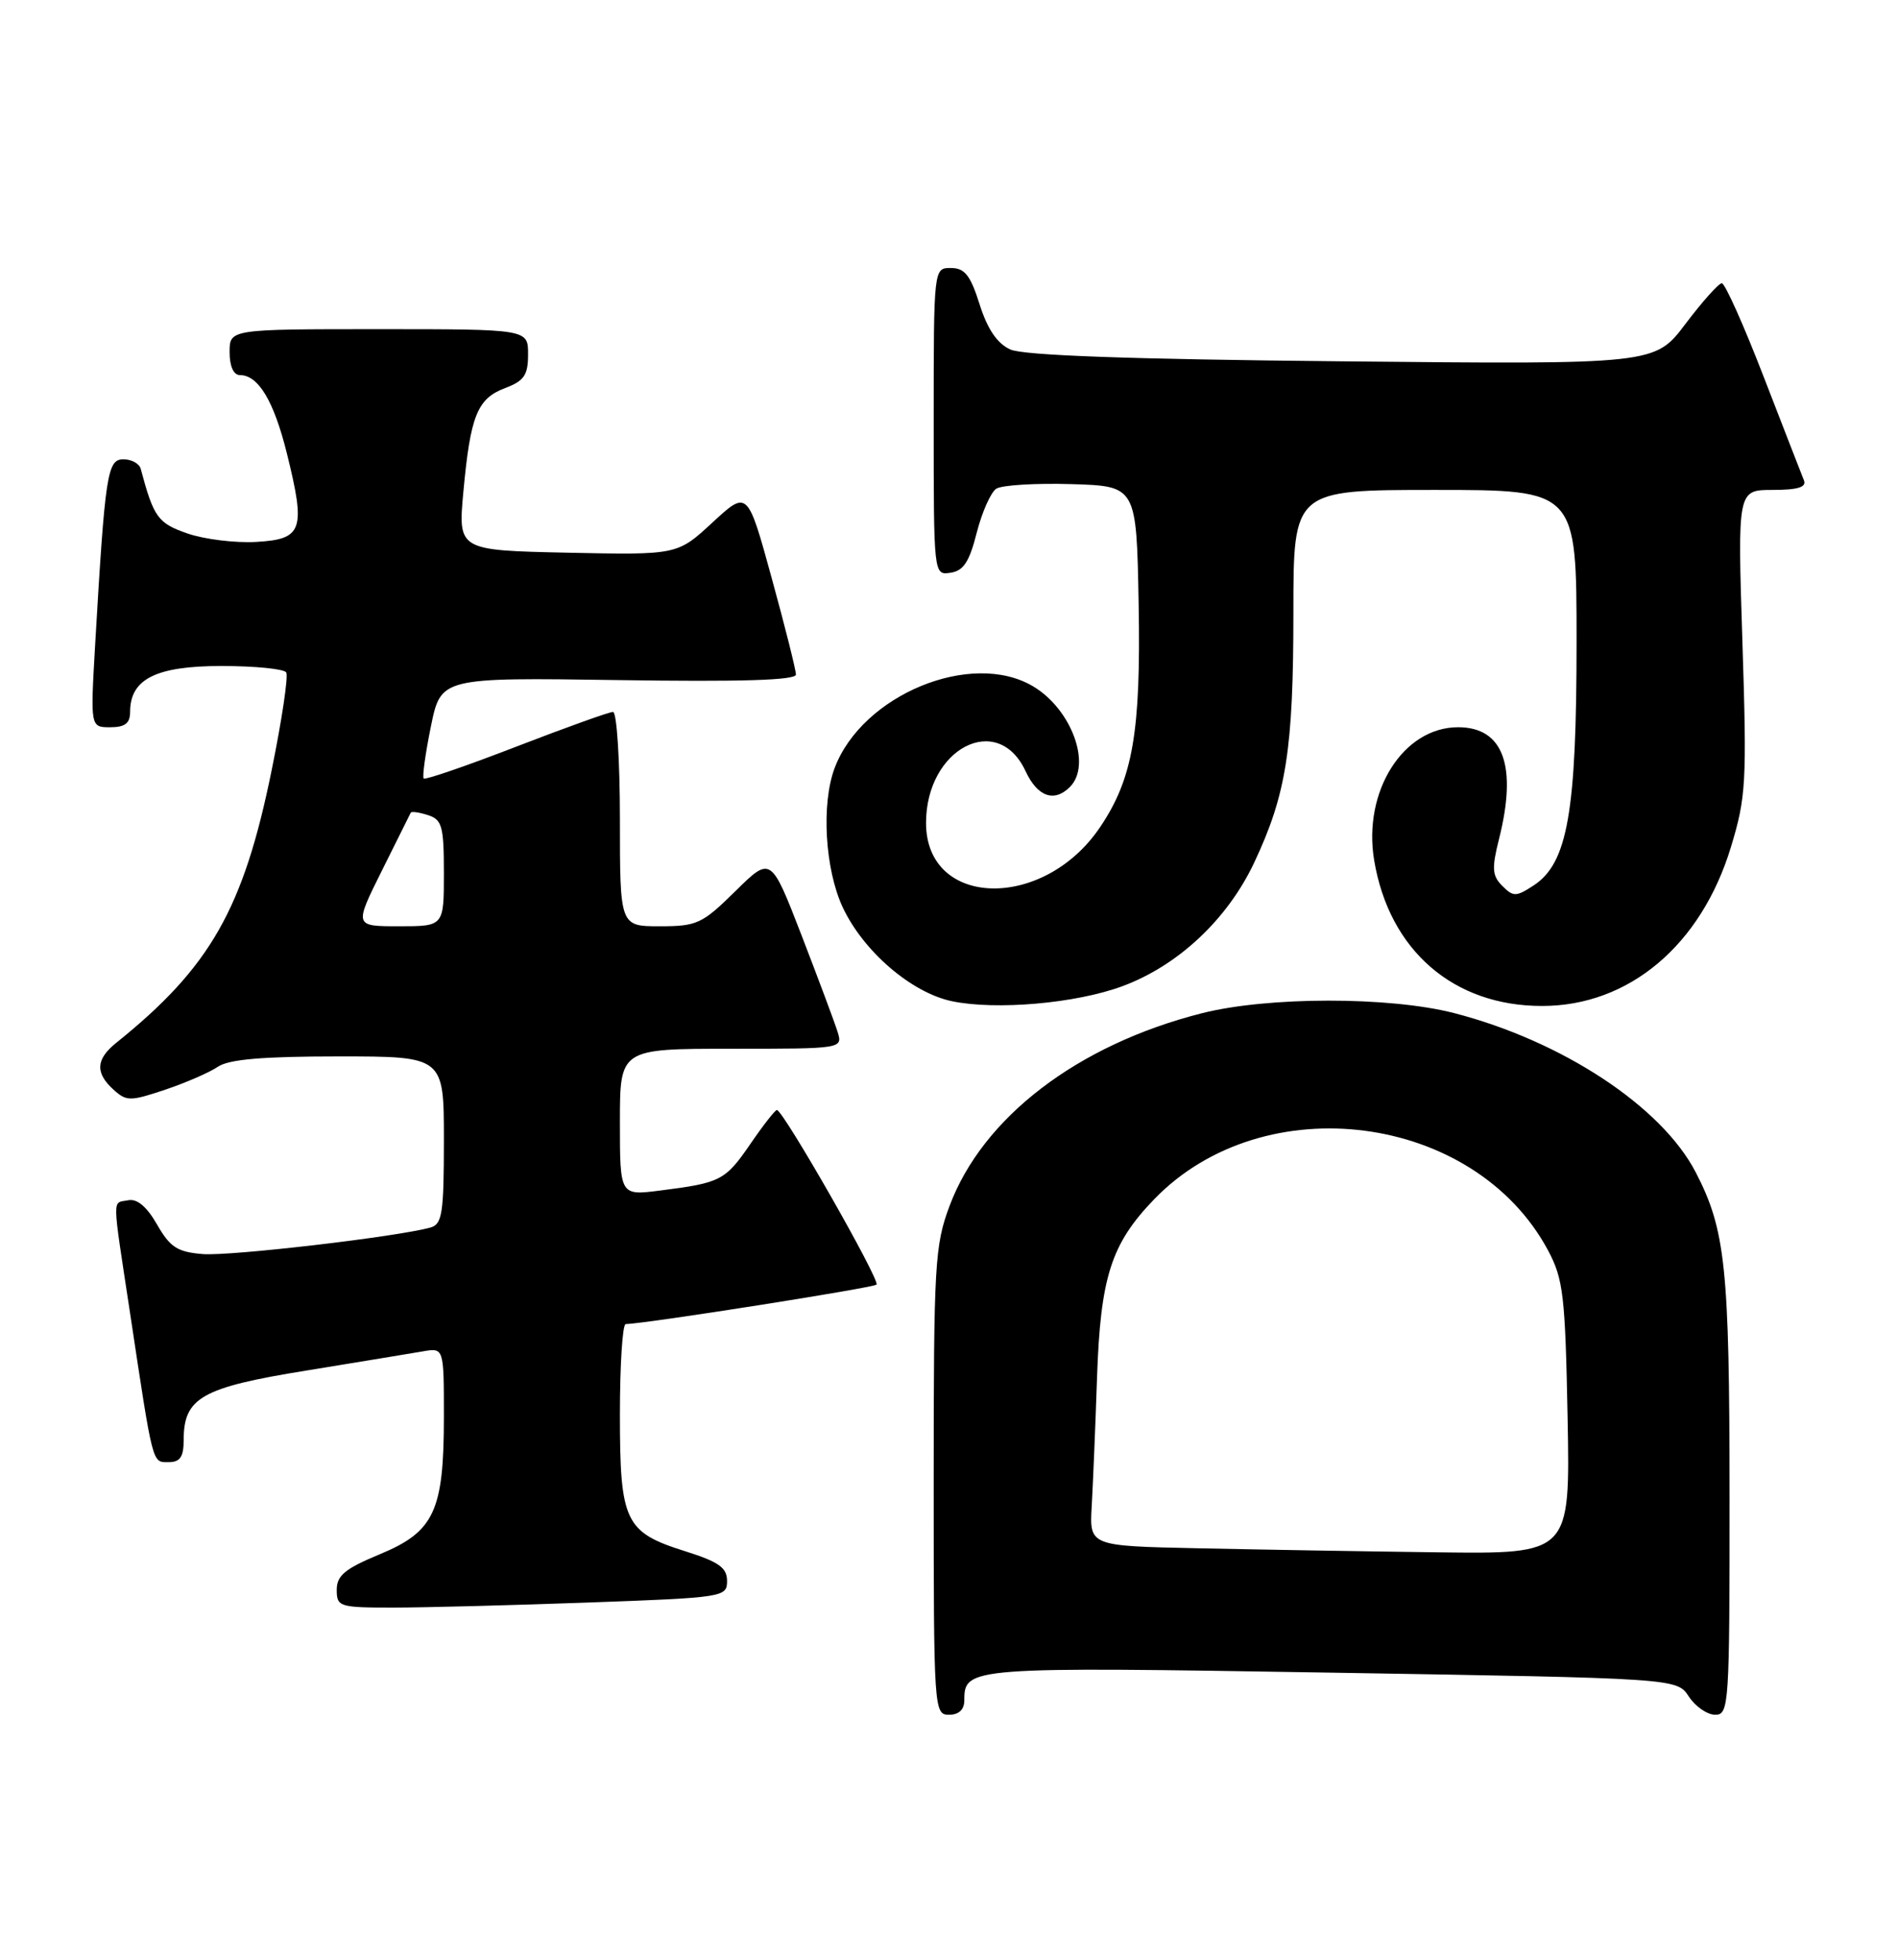<?xml version="1.0" encoding="UTF-8" standalone="no"?>
<!DOCTYPE svg PUBLIC "-//W3C//DTD SVG 1.1//EN" "http://www.w3.org/Graphics/SVG/1.1/DTD/svg11.dtd" >
<svg xmlns="http://www.w3.org/2000/svg" xmlns:xlink="http://www.w3.org/1999/xlink" version="1.1" viewBox="0 0 248 256">
 <g >
 <path fill="currentColor"
d=" M 126.00 222.12 C 126.00 217.76 126.57 217.72 174.05 218.50 C 219.11 219.24 219.11 219.24 220.67 221.62 C 221.53 222.93 223.08 224.00 224.12 224.00 C 225.92 224.00 226.00 222.75 225.99 195.25 C 225.98 165.61 225.46 160.64 221.57 153.14 C 217.13 144.55 204.13 135.99 190.00 132.34 C 181.53 130.16 165.64 130.17 157.00 132.37 C 140.79 136.49 128.40 145.96 124.07 157.54 C 122.14 162.69 122.00 165.18 122.00 193.54 C 122.00 223.33 122.04 224.00 124.00 224.00 C 125.29 224.00 126.00 223.33 126.00 222.12 Z  M 76.84 209.34 C 94.58 208.70 95.00 208.63 95.00 206.52 C 95.00 204.79 93.94 204.03 89.53 202.64 C 81.65 200.16 81.00 198.80 81.00 184.78 C 81.00 178.30 81.34 172.99 81.75 172.97 C 84.73 172.86 114.10 168.23 114.53 167.81 C 115.05 167.28 102.33 145.00 101.51 145.00 C 101.28 145.00 99.72 146.99 98.05 149.43 C 94.76 154.22 94.17 154.52 86.25 155.52 C 81.00 156.19 81.00 156.19 81.00 146.59 C 81.00 137.00 81.00 137.00 95.57 137.00 C 110.13 137.00 110.13 137.00 109.43 134.75 C 109.04 133.51 106.92 127.85 104.73 122.17 C 100.73 111.84 100.73 111.84 96.08 116.42 C 91.76 120.68 91.07 121.00 86.22 121.00 C 81.00 121.00 81.00 121.00 81.00 107.00 C 81.00 99.30 80.59 93.00 80.10 93.00 C 79.60 93.00 73.92 95.04 67.47 97.53 C 61.01 100.03 55.57 101.90 55.36 101.70 C 55.16 101.49 55.58 98.44 56.30 94.91 C 57.61 88.50 57.61 88.50 80.80 88.84 C 96.81 89.08 104.00 88.86 104.00 88.12 C 104.00 87.53 102.58 81.87 100.84 75.54 C 97.68 64.02 97.68 64.02 93.09 68.26 C 88.50 72.50 88.50 72.50 74.17 72.20 C 59.84 71.89 59.84 71.89 60.55 64.20 C 61.47 54.28 62.36 52.07 66.01 50.69 C 68.49 49.75 69.00 49.01 69.00 46.28 C 69.00 43.00 69.00 43.00 49.50 43.00 C 30.00 43.00 30.00 43.00 30.00 46.00 C 30.00 47.85 30.52 49.00 31.35 49.00 C 33.75 49.00 35.78 52.37 37.48 59.21 C 39.97 69.25 39.56 70.44 33.50 70.79 C 30.75 70.95 26.70 70.45 24.50 69.69 C 20.63 68.35 20.08 67.59 18.39 61.25 C 18.21 60.56 17.19 60.00 16.13 60.00 C 14.02 60.00 13.74 61.80 12.43 84.25 C 11.81 95.00 11.81 95.00 14.40 95.00 C 16.33 95.00 17.00 94.49 17.00 93.00 C 17.00 88.70 20.38 87.00 28.94 87.00 C 33.31 87.00 37.12 87.38 37.40 87.84 C 37.69 88.30 36.84 94.02 35.51 100.54 C 31.82 118.75 27.47 126.36 15.17 136.24 C 12.52 138.37 12.42 140.16 14.83 142.34 C 16.53 143.88 17.00 143.88 21.58 142.35 C 24.28 141.44 27.39 140.09 28.47 139.35 C 29.89 138.38 34.32 138.00 44.22 138.00 C 58.00 138.00 58.00 138.00 58.00 148.93 C 58.00 158.49 57.78 159.93 56.25 160.35 C 51.90 161.57 30.05 164.11 26.50 163.82 C 23.18 163.55 22.23 162.94 20.52 159.96 C 19.18 157.62 17.91 156.55 16.75 156.79 C 14.63 157.22 14.61 155.79 16.99 171.50 C 20.04 191.69 19.86 191.00 22.05 191.00 C 23.53 191.00 24.00 190.31 24.00 188.11 C 24.00 182.58 26.34 181.25 40.00 179.04 C 46.88 177.92 53.74 176.79 55.25 176.53 C 58.00 176.05 58.00 176.05 58.00 185.06 C 58.00 197.41 56.75 200.08 49.61 203.04 C 45.08 204.92 44.00 205.81 44.00 207.68 C 44.00 209.89 44.33 210.00 51.34 210.00 C 55.38 210.00 66.85 209.70 76.84 209.34 Z  M 146.65 128.83 C 153.93 126.14 160.38 120.10 163.88 112.68 C 168.08 103.76 169.00 97.88 169.00 79.95 C 169.00 64.00 169.00 64.00 187.50 64.00 C 206.00 64.00 206.00 64.00 206.00 83.82 C 206.00 106.12 204.83 112.75 200.40 115.66 C 198.10 117.16 197.74 117.17 196.30 115.73 C 194.97 114.40 194.90 113.45 195.86 109.63 C 198.28 100.04 196.44 95.00 190.52 95.00 C 183.35 95.00 178.06 103.38 179.55 112.36 C 181.51 124.14 189.90 131.42 201.50 131.41 C 212.85 131.41 222.28 123.47 226.17 110.65 C 228.15 104.13 228.26 102.23 227.67 83.82 C 227.03 64.00 227.03 64.00 231.62 64.00 C 234.90 64.00 236.07 63.64 235.71 62.75 C 235.43 62.06 233.07 55.99 230.46 49.25 C 227.86 42.51 225.39 37.00 224.98 37.00 C 224.57 37.00 222.44 39.39 220.23 42.31 C 216.23 47.61 216.23 47.61 175.36 47.20 C 147.52 46.93 133.70 46.43 132.00 45.65 C 130.29 44.86 129.02 42.99 128.00 39.76 C 126.80 35.95 126.05 35.01 124.25 35.01 C 122.00 35.00 122.00 35.00 122.00 55.07 C 122.00 75.14 122.00 75.14 124.19 74.82 C 125.89 74.57 126.66 73.40 127.62 69.60 C 128.31 66.90 129.46 64.31 130.18 63.84 C 130.91 63.37 135.32 63.10 140.00 63.24 C 148.50 63.50 148.50 63.50 148.78 78.90 C 149.08 95.62 148.03 101.69 143.75 108.04 C 136.37 119.00 121.00 118.63 121.00 107.50 C 121.00 97.77 130.36 92.90 134.00 100.73 C 135.56 104.08 137.74 104.86 139.80 102.80 C 142.69 99.91 140.01 92.62 134.96 89.64 C 126.92 84.89 112.67 90.76 109.06 100.32 C 107.29 105.01 107.79 113.56 110.12 118.54 C 112.83 124.30 119.11 129.69 124.39 130.79 C 130.16 131.99 140.57 131.08 146.65 128.83 Z  M 156.42 202.25 C 142.34 201.95 142.34 201.95 142.65 196.72 C 142.81 193.85 143.13 186.32 143.34 180.00 C 143.79 166.82 145.18 162.49 150.80 156.67 C 165.14 141.81 192.69 145.40 202.29 163.37 C 204.27 167.10 204.52 169.24 204.83 185.25 C 205.16 203.00 205.16 203.00 187.83 202.78 C 178.30 202.66 164.16 202.42 156.42 202.25 Z  M 49.89 113.75 C 51.88 109.76 53.58 106.35 53.67 106.16 C 53.77 105.97 54.78 106.11 55.92 106.48 C 57.76 107.06 58.00 107.93 58.00 114.07 C 58.00 121.00 58.00 121.00 52.14 121.00 C 46.28 121.00 46.28 121.00 49.89 113.75 Z "/>
</g>
</svg>